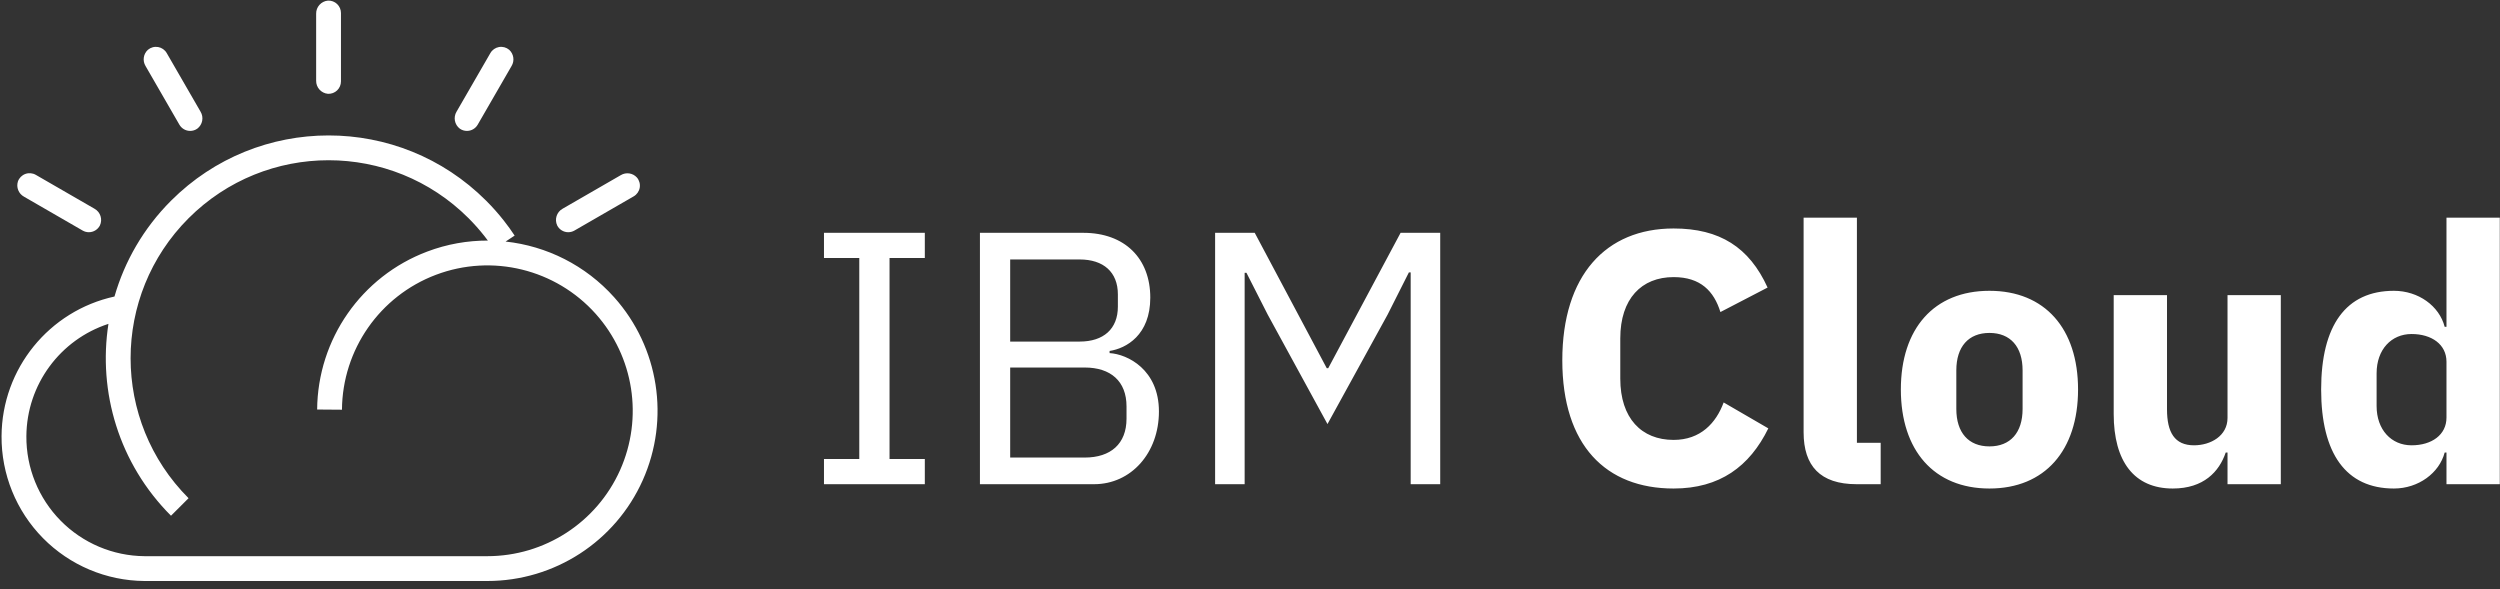 <?xml version="1.0" encoding="UTF-8"?>
<svg width="140px" height="33px" viewBox="0 0 140 33" version="1.1" xmlns="http://www.w3.org/2000/svg" xmlns:xlink="http://www.w3.org/1999/xlink">
    <rect x="0" y="0" width="140" height="33" fill="#333333" stroke="none"/>
    <!-- Generator: Sketch 50.2 (55047) - http://www.bohemiancoding.com/sketch -->
    <title>IBM</title>
    <desc>Created with Sketch.</desc>
    <defs></defs>
    <g id="Page-Designs" stroke="none" stroke-width="1" fill="none" fill-rule="evenodd">
        <g id="home" transform="translate(-942, -1006)" fill="#FFFFFF" fill-rule="nonzero">
            <g id="Hero">
                <g id="Cloud-providers" transform="translate(0, 900)">
                    <g id="logos" transform="translate(256, 106)">
                        <path d="M732.143,27.115 L732.143,25.704 L734.12,25.704 L734.12,14.449 L732.143,14.449 L732.143,13.038 L737.79,13.038 L737.79,14.449 L735.814,14.449 L735.814,25.704 L737.79,25.704 L737.79,27.115 L732.143,27.115 Z M740.876,13.038 L746.665,13.038 C748.984,13.038 750.416,14.47 750.416,16.668 C750.416,18.765 749.065,19.512 748.137,19.653 L748.137,19.774 C749.145,19.834 750.9,20.702 750.9,23.041 C750.9,25.361 749.347,27.115 747.27,27.115 L740.876,27.115 L740.876,13.038 Z M742.57,19.128 L746.463,19.128 C747.794,19.128 748.601,18.423 748.601,17.172 L748.601,16.486 C748.601,15.236 747.794,14.53 746.463,14.53 L742.57,14.53 L742.57,19.128 Z M742.57,25.623 L746.745,25.623 C748.197,25.623 749.085,24.857 749.085,23.445 L749.085,22.759 C749.085,21.347 748.197,20.581 746.745,20.581 L742.57,20.581 L742.57,25.623 Z M764.998,15.256 L764.897,15.256 L763.707,17.616 L760.339,23.747 L756.991,17.616 L755.801,15.276 L755.7,15.276 L755.7,27.115 L754.046,27.115 L754.046,13.038 L756.265,13.038 L760.299,20.621 L760.38,20.621 L764.433,13.038 L766.652,13.038 L766.652,27.115 L764.998,27.115 L764.998,15.256 Z M773.489,20.177 C773.489,15.417 775.929,12.795 779.721,12.795 C782.303,12.795 783.957,13.844 784.985,16.103 L782.343,17.475 C781.98,16.305 781.234,15.518 779.721,15.518 C777.926,15.518 776.736,16.728 776.736,18.947 L776.736,21.206 C776.736,23.424 777.926,24.635 779.721,24.635 C781.234,24.635 782.101,23.687 782.525,22.537 L785.026,23.989 C783.977,26.127 782.303,27.357 779.721,27.357 C775.929,27.357 773.489,24.937 773.489,20.177 L773.489,20.177 Z M789.967,27.115 C787.93,27.115 787.002,26.087 787.002,24.211 L787.002,12.19 L789.987,12.19 L789.987,24.796 L791.318,24.796 L791.318,27.115 L789.967,27.115 Z M792.448,21.811 C792.448,18.402 794.303,16.285 797.409,16.285 C800.515,16.285 802.371,18.402 802.371,21.811 C802.371,25.22 800.515,27.357 797.409,27.357 C794.303,27.357 792.448,25.22 792.448,21.811 L792.448,21.811 Z M799.265,22.9 L799.265,20.742 C799.265,19.411 798.579,18.644 797.409,18.644 C796.239,18.644 795.554,19.411 795.554,20.742 L795.554,22.9 C795.554,24.231 796.239,24.998 797.409,24.998 C798.579,24.998 799.265,24.231 799.265,22.9 L799.265,22.9 Z M810.741,25.341 L810.64,25.341 C810.277,26.41 809.409,27.357 807.675,27.357 C805.517,27.357 804.367,25.845 804.367,23.182 L804.367,16.527 L807.352,16.527 L807.352,22.92 C807.352,24.211 807.776,24.937 808.865,24.937 C809.793,24.937 810.741,24.413 810.741,23.404 L810.741,16.527 L813.725,16.527 L813.725,27.115 L810.741,27.115 L810.741,25.341 Z M713.32,13.472 C713.255,13.385 713.189,13.298 713.122,13.213 C712.847,12.864 712.552,12.533 712.239,12.219 C707.909,7.891 700.89,7.892 696.561,12.221 C692.232,16.55 692.231,23.569 696.559,27.899 L695.576,28.881 C692.651,25.954 691.483,21.935 692.073,18.136 C689.383,19.011 687.496,21.525 687.477,24.427 C687.464,26.196 688.154,27.897 689.395,29.157 C690.637,30.417 692.327,31.132 694.096,31.146 L713.226,31.146 C713.246,31.146 713.267,31.146 713.288,31.146 C716.499,31.147 719.411,29.261 720.723,26.33 C722.035,23.398 721.501,19.97 719.36,17.576 L720.396,16.65 C722.902,19.451 723.527,23.463 721.993,26.895 C720.459,30.326 717.052,32.535 713.294,32.536 C713.269,32.536 713.245,32.536 713.221,32.536 L694.091,32.536 C691.953,32.521 689.908,31.657 688.407,30.135 C686.906,28.612 686.071,26.555 686.087,24.417 C686.111,20.639 688.755,17.406 692.411,16.605 C692.975,14.641 694.031,12.787 695.579,11.239 C700.451,6.368 708.348,6.366 713.221,11.236 C713.574,11.588 713.905,11.961 714.214,12.353 C714.428,12.625 714.632,12.908 714.82,13.193 L714.313,13.527 C716.608,13.775 718.789,14.854 720.396,16.65 L719.36,17.576 C717.117,15.069 713.562,14.199 710.415,15.388 C707.267,16.577 705.175,19.579 705.15,22.944 L703.76,22.933 C703.79,18.994 706.239,15.479 709.924,14.088 C711.031,13.669 712.181,13.469 713.32,13.472 Z M823.003,25.341 L822.902,25.341 C822.6,26.49 821.43,27.357 820.058,27.357 C817.376,27.357 815.984,25.401 815.984,21.811 C815.984,18.221 817.376,16.285 820.058,16.285 C821.43,16.285 822.6,17.132 822.902,18.302 L823.003,18.302 L823.003,12.19 L825.988,12.19 L825.988,27.115 L823.003,27.115 L823.003,25.341 Z M823.003,23.384 L823.003,20.258 C823.003,19.29 822.176,18.705 821.047,18.705 C819.917,18.705 819.09,19.572 819.09,20.903 L819.09,22.739 C819.09,24.07 819.917,24.937 821.047,24.937 C822.176,24.937 823.003,24.352 823.003,23.384 Z M690.976,13.004 C690.854,13.004 690.734,12.972 690.629,12.911 L687.345,11.015 C687.041,10.849 686.897,10.49 687.004,10.159 C687.073,9.965 687.225,9.812 687.419,9.741 C687.612,9.67 687.827,9.689 688.006,9.792 L691.289,11.687 C691.625,11.872 691.758,12.287 691.592,12.632 C691.471,12.861 691.234,13.004 690.976,13.004 Z M696.65,7.331 C696.401,7.331 696.172,7.199 696.047,6.984 L694.152,3.7 C693.971,3.404 694.026,3.021 694.284,2.788 C694.441,2.655 694.649,2.598 694.853,2.633 C695.056,2.669 695.233,2.792 695.336,2.971 L697.23,6.252 C697.423,6.57 697.344,6.983 697.047,7.206 C696.93,7.288 696.792,7.331 696.65,7.331 Z M703.704,4.514 L703.704,0.774 C703.695,0.391 703.986,0.067 704.367,0.034 C704.557,0.026 704.742,0.095 704.879,0.226 C705.016,0.357 705.094,0.539 705.094,0.728 L705.094,4.559 C705.094,4.749 705.016,4.931 704.879,5.062 C704.742,5.193 704.557,5.262 704.367,5.254 C703.986,5.221 703.695,4.897 703.704,4.514 Z M712.148,7.331 C712.006,7.331 711.868,7.288 711.752,7.207 C711.454,6.983 711.375,6.569 711.568,6.251 L713.462,2.971 C713.565,2.792 713.742,2.669 713.945,2.633 C714.148,2.598 714.357,2.655 714.514,2.788 C714.771,3.021 714.827,3.404 714.646,3.7 L712.75,6.984 C712.626,7.199 712.396,7.331 712.148,7.331 Z M717.822,13.004 C717.564,13.005 717.326,12.861 717.206,12.632 C717.04,12.287 717.173,11.872 717.508,11.687 L720.763,9.809 C721.056,9.63 721.435,9.685 721.666,9.94 C721.801,10.097 721.859,10.306 721.825,10.51 C721.79,10.714 721.666,10.892 721.487,10.996 L718.169,12.911 C718.064,12.972 717.944,13.004 717.822,13.004 Z" id="IBM"></path>
                    </g>
                </g>
            </g>
        </g>
    </g>
</svg>